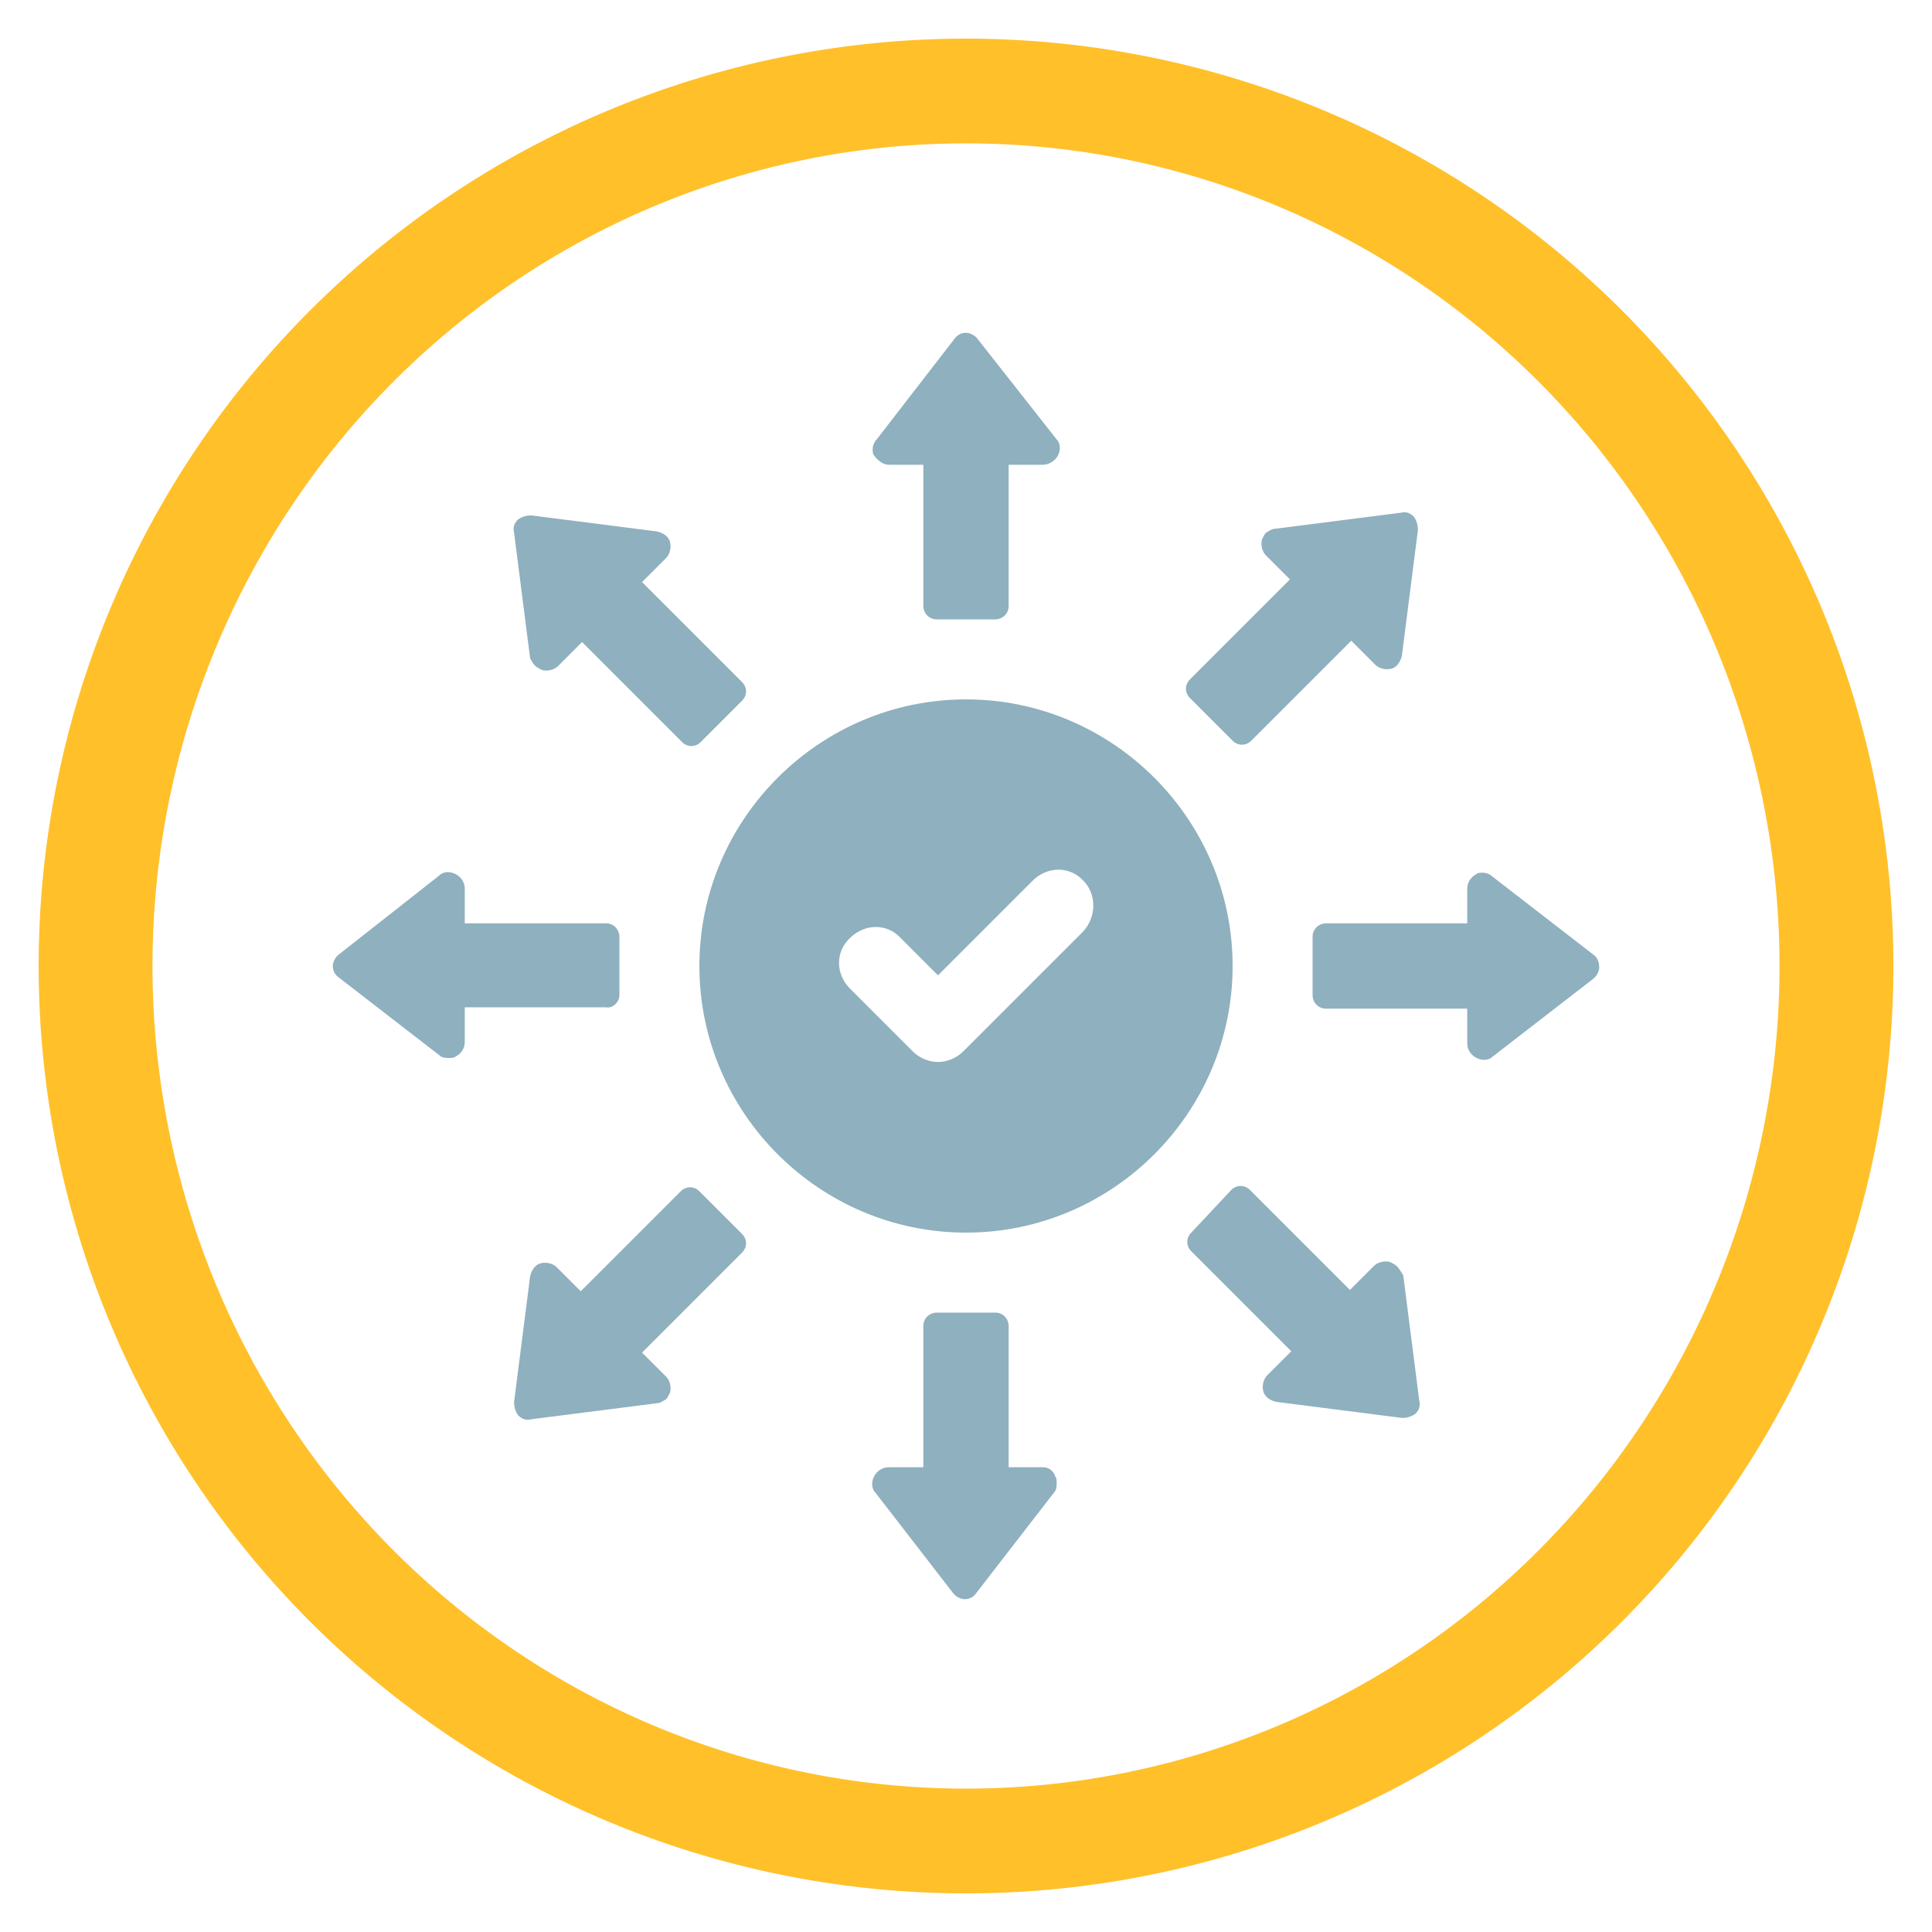 <svg xmlns="http://www.w3.org/2000/svg" xmlns:xlink="http://www.w3.org/1999/xlink" width="100" height="100" viewBox="0 0 100 100"><svg viewBox="0 0 100 100"><g transform="translate(-149.645,-589.219)"><path d="m 199.646,591.219 a 48,48 0 0 0 -48,48 48,48 0 0 0 48,48 48,48 0 0 0 48,-48 48,48 0 0 0 -48,-48 z m 0,5.421 a 42.108,42.579 0 0 1 42.107,42.579 42.108,42.579 0 0 1 -42.107,42.579 42.108,42.579 0 0 1 -42.108,-42.579 42.108,42.579 0 0 1 42.108,-42.579 z" fill="#ffc02a"></path></g></svg><g transform="translate(50 50) scale(0.69 0.69) rotate(0) translate(-50 -50)" style="fill:#8fb0be"><svg fill="#8fb0be" xmlns:x="http://ns.adobe.com/Extensibility/1.0/" xmlns:i="http://ns.adobe.com/AdobeIllustrator/10.0/" xmlns:graph="http://ns.adobe.com/Graphs/1.0/" xmlns="http://www.w3.org/2000/svg" xmlns:xlink="http://www.w3.org/1999/xlink" version="1.1" x="0px" y="0px" viewBox="0 0 100 100" style="enable-background:new 0 0 100 100;" xml:space="preserve"><g><g i:extraneous="self"><g><path d="M5273.1,2400.1v-2c0-2.8-5-4-9.7-4s-9.7,1.3-9.7,4v2c0,1.8,0.7,3.6,2,4.9l5,4.9c0.3,0.3,0.4,0.6,0.4,1v6.4     c0,0.4,0.2,0.7,0.6,0.8l2.9,0.9c0.5,0.1,1-0.2,1-0.8v-7.2c0-0.4,0.2-0.7,0.4-1l5.1-5C5272.4,2403.7,5273.1,2401.9,5273.1,2400.1z      M5263.4,2400c-4.8,0-7.4-1.3-7.5-1.8v0c0.1-0.5,2.7-1.8,7.5-1.8c4.8,0,7.3,1.3,7.5,1.8C5270.7,2398.7,5268.2,2400,5263.4,2400z"></path><path d="M5268.4,2410.3c-0.6,0-1,0.4-1,1c0,0.6,0.4,1,1,1h4.3c0.6,0,1-0.4,1-1c0-0.6-0.4-1-1-1H5268.4z"></path><path d="M5272.7,2413.7h-4.3c-0.6,0-1,0.4-1,1c0,0.6,0.4,1,1,1h4.3c0.6,0,1-0.4,1-1C5273.7,2414.1,5273.3,2413.7,5272.7,2413.7z"></path><path d="M5272.7,2417h-4.3c-0.6,0-1,0.4-1,1c0,0.6,0.4,1,1,1h4.3c0.6,0,1-0.4,1-1C5273.7,2417.5,5273.3,2417,5272.7,2417z"></path></g><g><path d="M44.2,12.4h2.6V23c0,0.5,0.4,1,1,1h4.4c0.5,0,1-0.4,1-1V12.4h2.6c0.4,0,0.9-0.3,1.1-0.7c0.2-0.4,0.2-0.9-0.1-1.2L50.9,3     c-0.2-0.3-0.6-0.5-0.9-0.5c-0.4,0-0.7,0.2-0.9,0.5l-5.8,7.5C43.1,10.7,43,11,43,11.2c0,0.2,0,0.4,0.1,0.5     C43.4,12.1,43.8,12.4,44.2,12.4z"></path><path d="M24,52.2v-4.4c0-0.5-0.4-1-1-1H12.4v-2.6c0-0.5-0.3-0.9-0.7-1.1c-0.4-0.2-0.9-0.2-1.2,0.1L3,49.1     c-0.3,0.2-0.5,0.6-0.5,0.9c0,0.4,0.2,0.7,0.5,0.9l7.5,5.8c0.2,0.2,0.5,0.2,0.7,0.2c0.2,0,0.4,0,0.5-0.1c0.4-0.2,0.7-0.6,0.7-1.1     v-2.6H23C23.5,53.2,24,52.7,24,52.2z"></path><path d="M55.8,87.6h-2.6V77c0-0.5-0.4-1-1-1h-4.4c-0.5,0-1,0.4-1,1v10.6h-2.6c-0.5,0-0.9,0.3-1.1,0.7c-0.2,0.4-0.2,0.9,0.1,1.2     l5.8,7.5c0.2,0.3,0.6,0.5,0.9,0.5c0.4,0,0.7-0.2,0.9-0.5l5.8-7.5c0.2-0.2,0.2-0.5,0.2-0.7c0-0.2,0-0.4-0.1-0.5     C56.6,87.9,56.2,87.6,55.8,87.6z"></path><path d="M97,49.1l-7.5-5.8C89.3,43.1,89,43,88.8,43c-0.2,0-0.4,0-0.5,0.1c-0.4,0.2-0.7,0.6-0.7,1.1v2.6H77c-0.5,0-1,0.4-1,1v4.4     c0,0.5,0.4,1,1,1h10.6v2.6c0,0.5,0.3,0.9,0.7,1.1c0.4,0.2,0.9,0.2,1.2-0.1l7.5-5.8c0.3-0.2,0.5-0.6,0.5-0.9     C97.5,49.6,97.3,49.3,97,49.1z"></path><path d="M70,33.1c0.4,0.4,1,0.4,1.4,0l7.5-7.5l1.8,1.8c0.3,0.3,0.8,0.4,1.2,0.3c0.4-0.1,0.7-0.5,0.8-1l1.2-9.4     c0-0.4-0.1-0.7-0.3-1c-0.3-0.3-0.6-0.4-1-0.3l-9.4,1.2c-0.3,0-0.5,0.2-0.7,0.3c-0.1,0.1-0.2,0.3-0.3,0.5c-0.1,0.4,0,0.9,0.3,1.2     l1.8,1.8l-7.5,7.5c-0.4,0.4-0.4,1,0,1.4L70,33.1z"></path><path d="M17.7,27.5c0.1,0.1,0.3,0.2,0.5,0.3c0.4,0.1,0.9,0,1.2-0.3l1.8-1.8l7.5,7.5c0.4,0.4,1,0.4,1.4,0l3.1-3.1     c0.4-0.4,0.4-1,0-1.4l-7.5-7.5l1.8-1.8c0.3-0.3,0.4-0.8,0.3-1.2c-0.1-0.4-0.5-0.7-1-0.8l-9.4-1.2c-0.4,0-0.7,0.1-1,0.3     c-0.3,0.3-0.4,0.6-0.3,1l1.2,9.4C17.4,27.1,17.5,27.3,17.7,27.5z"></path><path d="M30,66.9c-0.4-0.4-1-0.4-1.4,0l-7.5,7.5l-1.8-1.8c-0.3-0.3-0.8-0.4-1.2-0.3c-0.4,0.1-0.7,0.5-0.8,1l-1.2,9.4     c0,0.4,0.1,0.7,0.3,1c0.3,0.3,0.6,0.4,1,0.3l9.4-1.2c0.3,0,0.5-0.2,0.7-0.3c0.1-0.1,0.2-0.3,0.3-0.5c0.1-0.4,0-0.9-0.3-1.2     l-1.8-1.8l7.5-7.5c0.4-0.4,0.4-1,0-1.4L30,66.9z"></path><path d="M82.3,72.5c-0.1-0.1-0.3-0.2-0.5-0.3c-0.4-0.1-0.9,0-1.2,0.3l-1.8,1.8l-7.5-7.5c-0.4-0.4-1-0.4-1.4,0L66.9,70     c-0.4,0.4-0.4,1,0,1.4l7.5,7.5l-1.8,1.8c-0.3,0.3-0.4,0.8-0.3,1.2c0.1,0.4,0.5,0.7,1,0.8l9.4,1.2c0.4,0,0.7-0.1,1-0.3     c0.3-0.3,0.4-0.6,0.3-1l-1.2-9.4C82.6,72.9,82.5,72.7,82.3,72.5z"></path><path d="M50,30c-11,0-20,9-20,20c0,11,9,20,20,20c11,0,20-9,20-20C70,39,61,30,50,30z M58.8,47.4l-9,9c-0.5,0.5-1.2,0.8-1.9,0.8     c-0.7,0-1.4-0.3-1.9-0.8l-4.7-4.7c-1.1-1.1-1.1-2.8,0-3.8c1.1-1.1,2.8-1.1,3.8,0l2.8,2.8l7.1-7.1c1.1-1.1,2.8-1.1,3.8,0     C59.8,44.6,59.8,46.3,58.8,47.4z"></path></g></g></g></svg></g></svg>